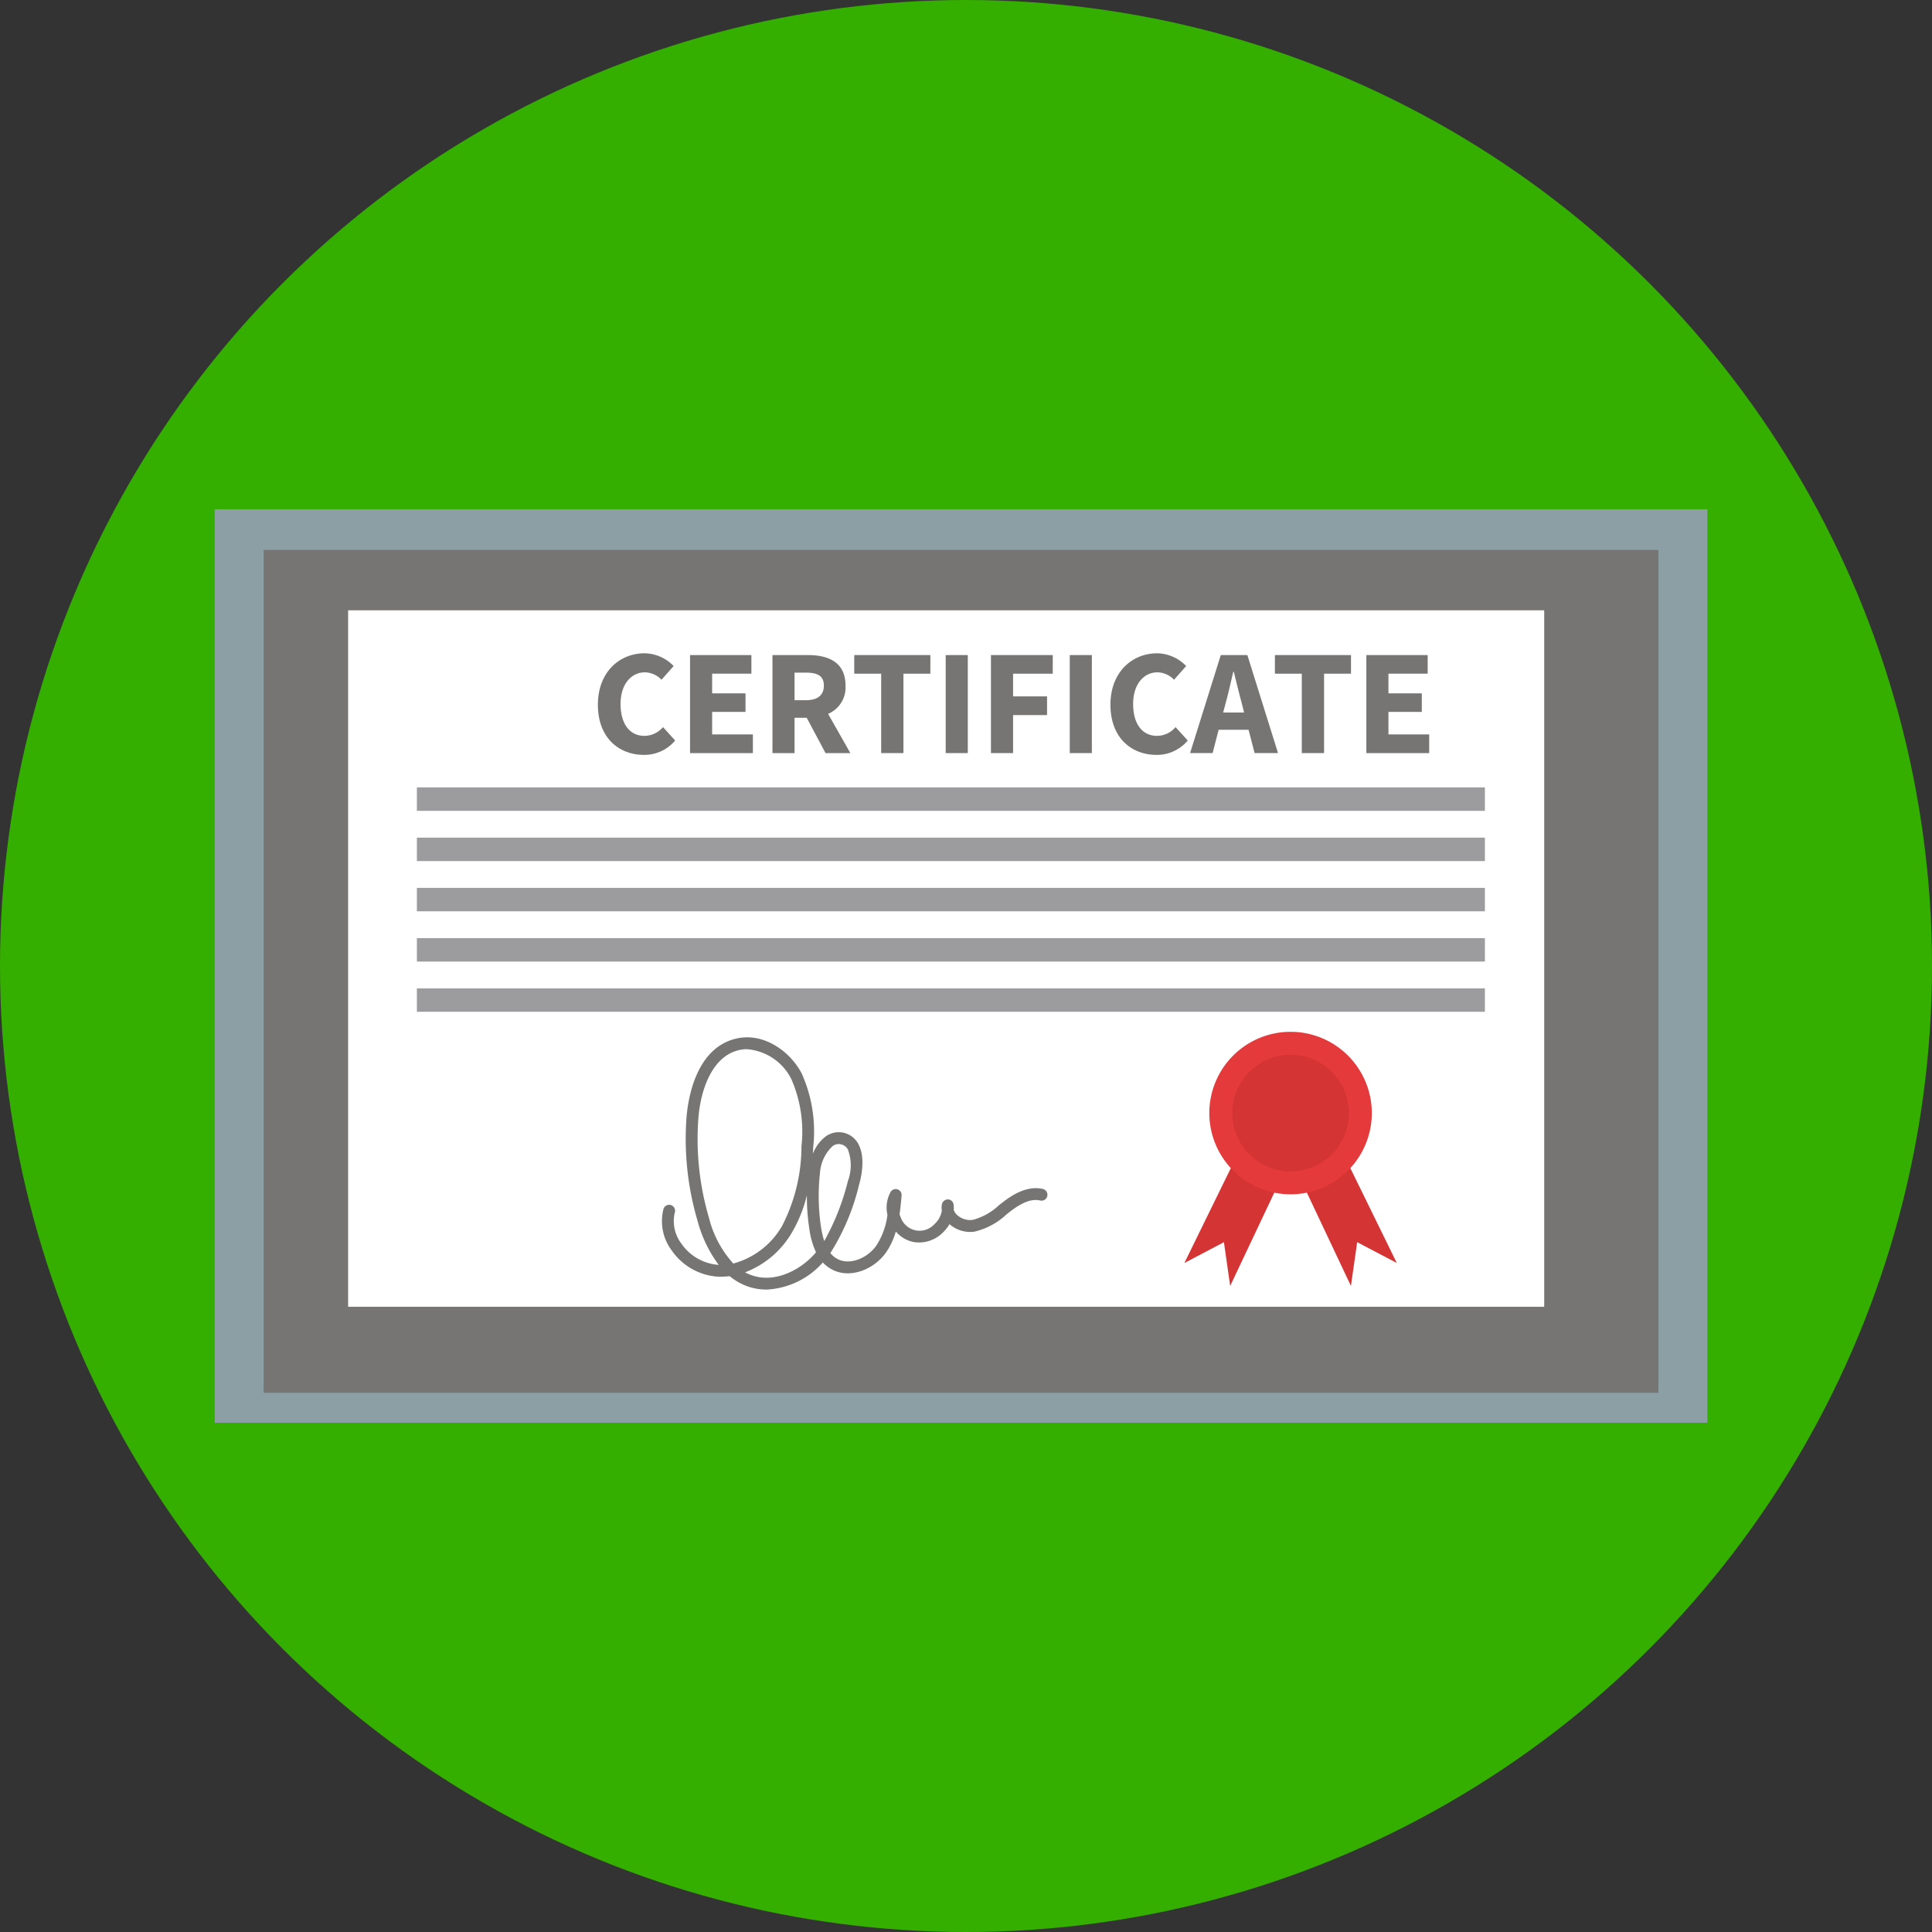 <svg xmlns="http://www.w3.org/2000/svg" xmlns:xlink="http://www.w3.org/1999/xlink" width="195" height="195" viewBox="0 0 195 195">
  <rect x="0" y="0" width="195" height="195" fill="#333333" stroke="none"/>
  <defs>
    <clipPath id="clip-path">
      <rect id="Rectángulo_54331" data-name="Rectángulo 54331" width="150.654" height="92.203" fill="none"/>
    </clipPath>
  </defs>
  <g id="Grupo_98379" data-name="Grupo 98379" transform="translate(-418.5 -2363)">
    <circle id="Elipse_4799" data-name="Elipse 4799" cx="97.5" cy="97.5" r="97.5" transform="translate(418.5 2363)" fill="#34af00"/>
    <g id="Grupo_98279" data-name="Grupo 98279" transform="translate(440.173 2414.398)">
      <rect id="Rectángulo_54321" data-name="Rectángulo 54321" width="150.654" height="92.203" fill="#8c9fa4"/>
      <rect id="Rectángulo_54322" data-name="Rectángulo 54322" width="140.779" height="85.073" transform="translate(4.938 4.108)" fill="#767574"/>
      <rect id="Rectángulo_54323" data-name="Rectángulo 54323" width="120.721" height="70.294" transform="translate(13.465 10.202)" fill="#fff"/>
      <rect id="Rectángulo_54324" data-name="Rectángulo 54324" width="107.797" height="2.366" transform="translate(20.404 28.075)" fill="#9c9b9d"/>
      <rect id="Rectángulo_54325" data-name="Rectángulo 54325" width="107.797" height="2.366" transform="translate(20.404 33.147)" fill="#9c9b9d"/>
      <rect id="Rectángulo_54326" data-name="Rectángulo 54326" width="107.797" height="2.366" transform="translate(20.404 38.216)" fill="#9c9b9d"/>
      <rect id="Rectángulo_54327" data-name="Rectángulo 54327" width="107.797" height="2.366" transform="translate(20.404 43.289)" fill="#9c9b9d"/>
      <rect id="Rectángulo_54328" data-name="Rectángulo 54328" width="107.797" height="2.362" transform="translate(20.404 48.362)" fill="#9c9b9d"/>
      <path id="Trazado_132861" data-name="Trazado 132861" d="M31.108,17.518l-5.043,10.3,3.991-2.1.631,4.416,5.467-11.561Z" transform="translate(71.804 48.259)" fill="#d43433"/>
      <path id="Trazado_132862" data-name="Trazado 132862" d="M34.131,17.518l5.046,10.3-4-2.1-.631,4.416L29.088,18.573Z" transform="translate(80.132 48.259)" fill="#d43433"/>
      <g id="Grupo_98278" data-name="Grupo 98278">
        <g id="Grupo_98277" data-name="Grupo 98277" clip-path="url(#clip-path)">
          <path id="Trazado_132863" data-name="Trazado 132863" d="M43.133,22.245a8.2,8.2,0,1,1-8.2-8.2,8.2,8.2,0,0,1,8.2,8.2" transform="translate(73.653 38.7)" fill="#e53a3c"/>
          <path id="Trazado_132864" data-name="Trazado 132864" d="M39.123,20.548a5.886,5.886,0,1,1-5.884-5.884,5.889,5.889,0,0,1,5.884,5.884" transform="translate(75.349 40.396)" fill="#d43433"/>
          <path id="Trazado_132865" data-name="Trazado 132865" d="M15.019,3.872A4.159,4.159,0,0,1,17.948,5.16L16.72,6.542a2.385,2.385,0,0,0-1.671-.747c-1.382,0-2.459,1.2-2.459,3.188,0,2.035.939,3.222,2.4,3.222a2.461,2.461,0,0,0,1.881-.882L18.1,12.673a4.041,4.041,0,0,1-3.143,1.453c-2.561,0-4.656-1.746-4.656-5.065,0-3.278,2.17-5.189,4.72-5.189" transform="translate(28.372 10.667)" fill="#767574"/>
          <path id="Trazado_132866" data-name="Trazado 132866" d="M12.777,3.92h6.192V5.8H15.007V7.787h3.368v1.87H15.007v2.272h4.112v1.885H12.777Z" transform="translate(35.198 10.799)" fill="#767574"/>
          <path id="Trazado_132867" data-name="Trazado 132867" d="M17.222,8.475h1.153c1.172,0,1.806-.5,1.806-1.476s-.635-1.307-1.806-1.307H17.222Zm3.128,5.339-1.9-3.567H17.222v3.567h-2.23V3.92h3.567c2.1,0,3.807.728,3.807,3.079a2.891,2.891,0,0,1-1.757,2.854l2.245,3.961Z" transform="translate(41.3 10.799)" fill="#767574"/>
          <path id="Trazado_132868" data-name="Trazado 132868" d="M19.909,5.8H17.191V3.92h7.682V5.8H22.155v8.013H19.909Z" transform="translate(47.358 10.799)" fill="#767574"/>
          <rect id="Rectángulo_54329" data-name="Rectángulo 54329" width="2.23" height="9.894" transform="translate(73.778 14.719)" fill="#767574"/>
          <path id="Trazado_132869" data-name="Trazado 132869" d="M20.865,3.92h6.24V5.8H23.1v2.29h3.428V9.977H23.1v3.837H20.865Z" transform="translate(57.479 10.799)" fill="#767574"/>
          <rect id="Rectángulo_54330" data-name="Rectángulo 54330" width="2.23" height="9.894" transform="translate(86.3 14.719)" fill="#767574"/>
          <path id="Trazado_132870" data-name="Trazado 132870" d="M28.795,3.872A4.175,4.175,0,0,1,31.727,5.16L30.5,6.542a2.37,2.37,0,0,0-1.667-.747c-1.386,0-2.459,1.2-2.459,3.188,0,2.035.939,3.222,2.4,3.222a2.455,2.455,0,0,0,1.881-.882l1.232,1.352a4.052,4.052,0,0,1-3.143,1.453c-2.565,0-4.66-1.746-4.66-5.065,0-3.278,2.174-5.189,4.72-5.189" transform="translate(66.322 10.667)" fill="#767574"/>
          <path id="Trazado_132871" data-name="Trazado 132871" d="M31.666,9.717l-.225-.912c-.278-.984-.548-2.155-.807-3.184h-.06c-.244,1.044-.5,2.2-.773,3.184l-.244.912Zm.454,1.742H29.1l-.608,2.354H26.218l3.1-9.894H32l3.094,9.894H32.729Z" transform="translate(72.226 10.799)" fill="#767574"/>
          <path id="Trazado_132872" data-name="Trazado 132872" d="M31.213,5.8H28.5V3.92h7.679V5.8H33.462v8.013H31.213Z" transform="translate(78.506 10.799)" fill="#767574"/>
          <path id="Trazado_132873" data-name="Trazado 132873" d="M30.956,3.92h6.192V5.8H33.186V7.787h3.368v1.87H33.186v2.272H37.3v1.885H30.956Z" transform="translate(85.278 10.799)" fill="#767574"/>
          <path id="Trazado_132874" data-name="Trazado 132874" d="M29.869,24.963a1.059,1.059,0,0,0-.608.207,4.071,4.071,0,0,0-1.28,2.7,21.125,21.125,0,0,0,.1,5.463,8.943,8.943,0,0,0,.327,1.427,24.273,24.273,0,0,0,2.384-6.041,4.563,4.563,0,0,0,0-3.214,1.079,1.079,0,0,0-.916-.537M20.61,15.392a3.516,3.516,0,0,0-.834.1c-2.692.638-3.875,4.025-4.078,6.98A28.064,28.064,0,0,0,16.772,32.4a10.673,10.673,0,0,0,2.459,4.626,8.144,8.144,0,0,0,4.9-3.751,17.574,17.574,0,0,0,1.979-8.092,13.2,13.2,0,0,0-1.036-6.8,5.484,5.484,0,0,0-4.464-2.989m-.184,22.525a4.157,4.157,0,0,0,.691.3c2.407.83,5.028-.616,6.462-2.328A8.136,8.136,0,0,1,26.9,33.5a21.482,21.482,0,0,1-.244-3.364,13.782,13.782,0,0,1-1.5,3.744,9.319,9.319,0,0,1-4.731,4.033m2.133,1.738a5.582,5.582,0,0,1-1.832-.3A5.891,5.891,0,0,1,18.864,38.3a6.794,6.794,0,0,1-1.408.034,6.163,6.163,0,0,1-4.423-2.6,4.942,4.942,0,0,1-.871-4.127.6.6,0,1,1,1.156.3,3.777,3.777,0,0,0,.691,3.139,5,5,0,0,0,3.545,2.1c.068.008.135.011.2.015a13.067,13.067,0,0,1-2.125-4.419A29.207,29.207,0,0,1,14.5,22.391c.116-1.641.815-7.067,4.994-8.062,2.775-.665,5.444,1.254,6.631,3.492A14.3,14.3,0,0,1,27.3,25.237c-.011.233-.026.469-.041.713a4.03,4.03,0,0,1,1.31-1.761,2.242,2.242,0,0,1,3.248.71c.819,1.416.293,3.537.113,4.153a22.823,22.823,0,0,1-2.9,6.916,2.343,2.343,0,0,0,.522.484c1.307.875,3.225.049,4.123-1.247a7.447,7.447,0,0,0,1.115-3.09,3.254,3.254,0,0,1,.315-2.309.6.6,0,0,1,1.115.349c-.056.6-.113,1.243-.21,1.9a3.259,3.259,0,0,0,.124.33,2.02,2.02,0,0,0,3.391.672,2.324,2.324,0,0,0,.751-1.374,1.977,1.977,0,0,1,.008-.631.634.634,0,0,1,.6-.5.6.6,0,0,1,.582.526,2.844,2.844,0,0,1,.015.537,1.159,1.159,0,0,0,.289.466,1.972,1.972,0,0,0,1.615.541,6.07,6.07,0,0,0,2.658-1.483l.391-.3c.969-.751,2.452-1.7,4.036-1.34a.6.6,0,0,1,.451.717.591.591,0,0,1-.713.451c-.845-.2-1.81.165-3.045,1.119l-.379.3a7.073,7.073,0,0,1-3.218,1.723,3.156,3.156,0,0,1-2.516-.758,3.874,3.874,0,0,1-.71.89,3.39,3.39,0,0,1-2.933.912,3.212,3.212,0,0,1-1.772-1.055,7.274,7.274,0,0,1-.976,2.091c-1.247,1.791-3.864,2.842-5.771,1.558a3.5,3.5,0,0,1-.62-.526,8.134,8.134,0,0,1-5.711,2.737" transform="translate(33.11 39.106)" fill="#767574"/>
        </g>
      </g>
    </g>
  </g>
</svg>
